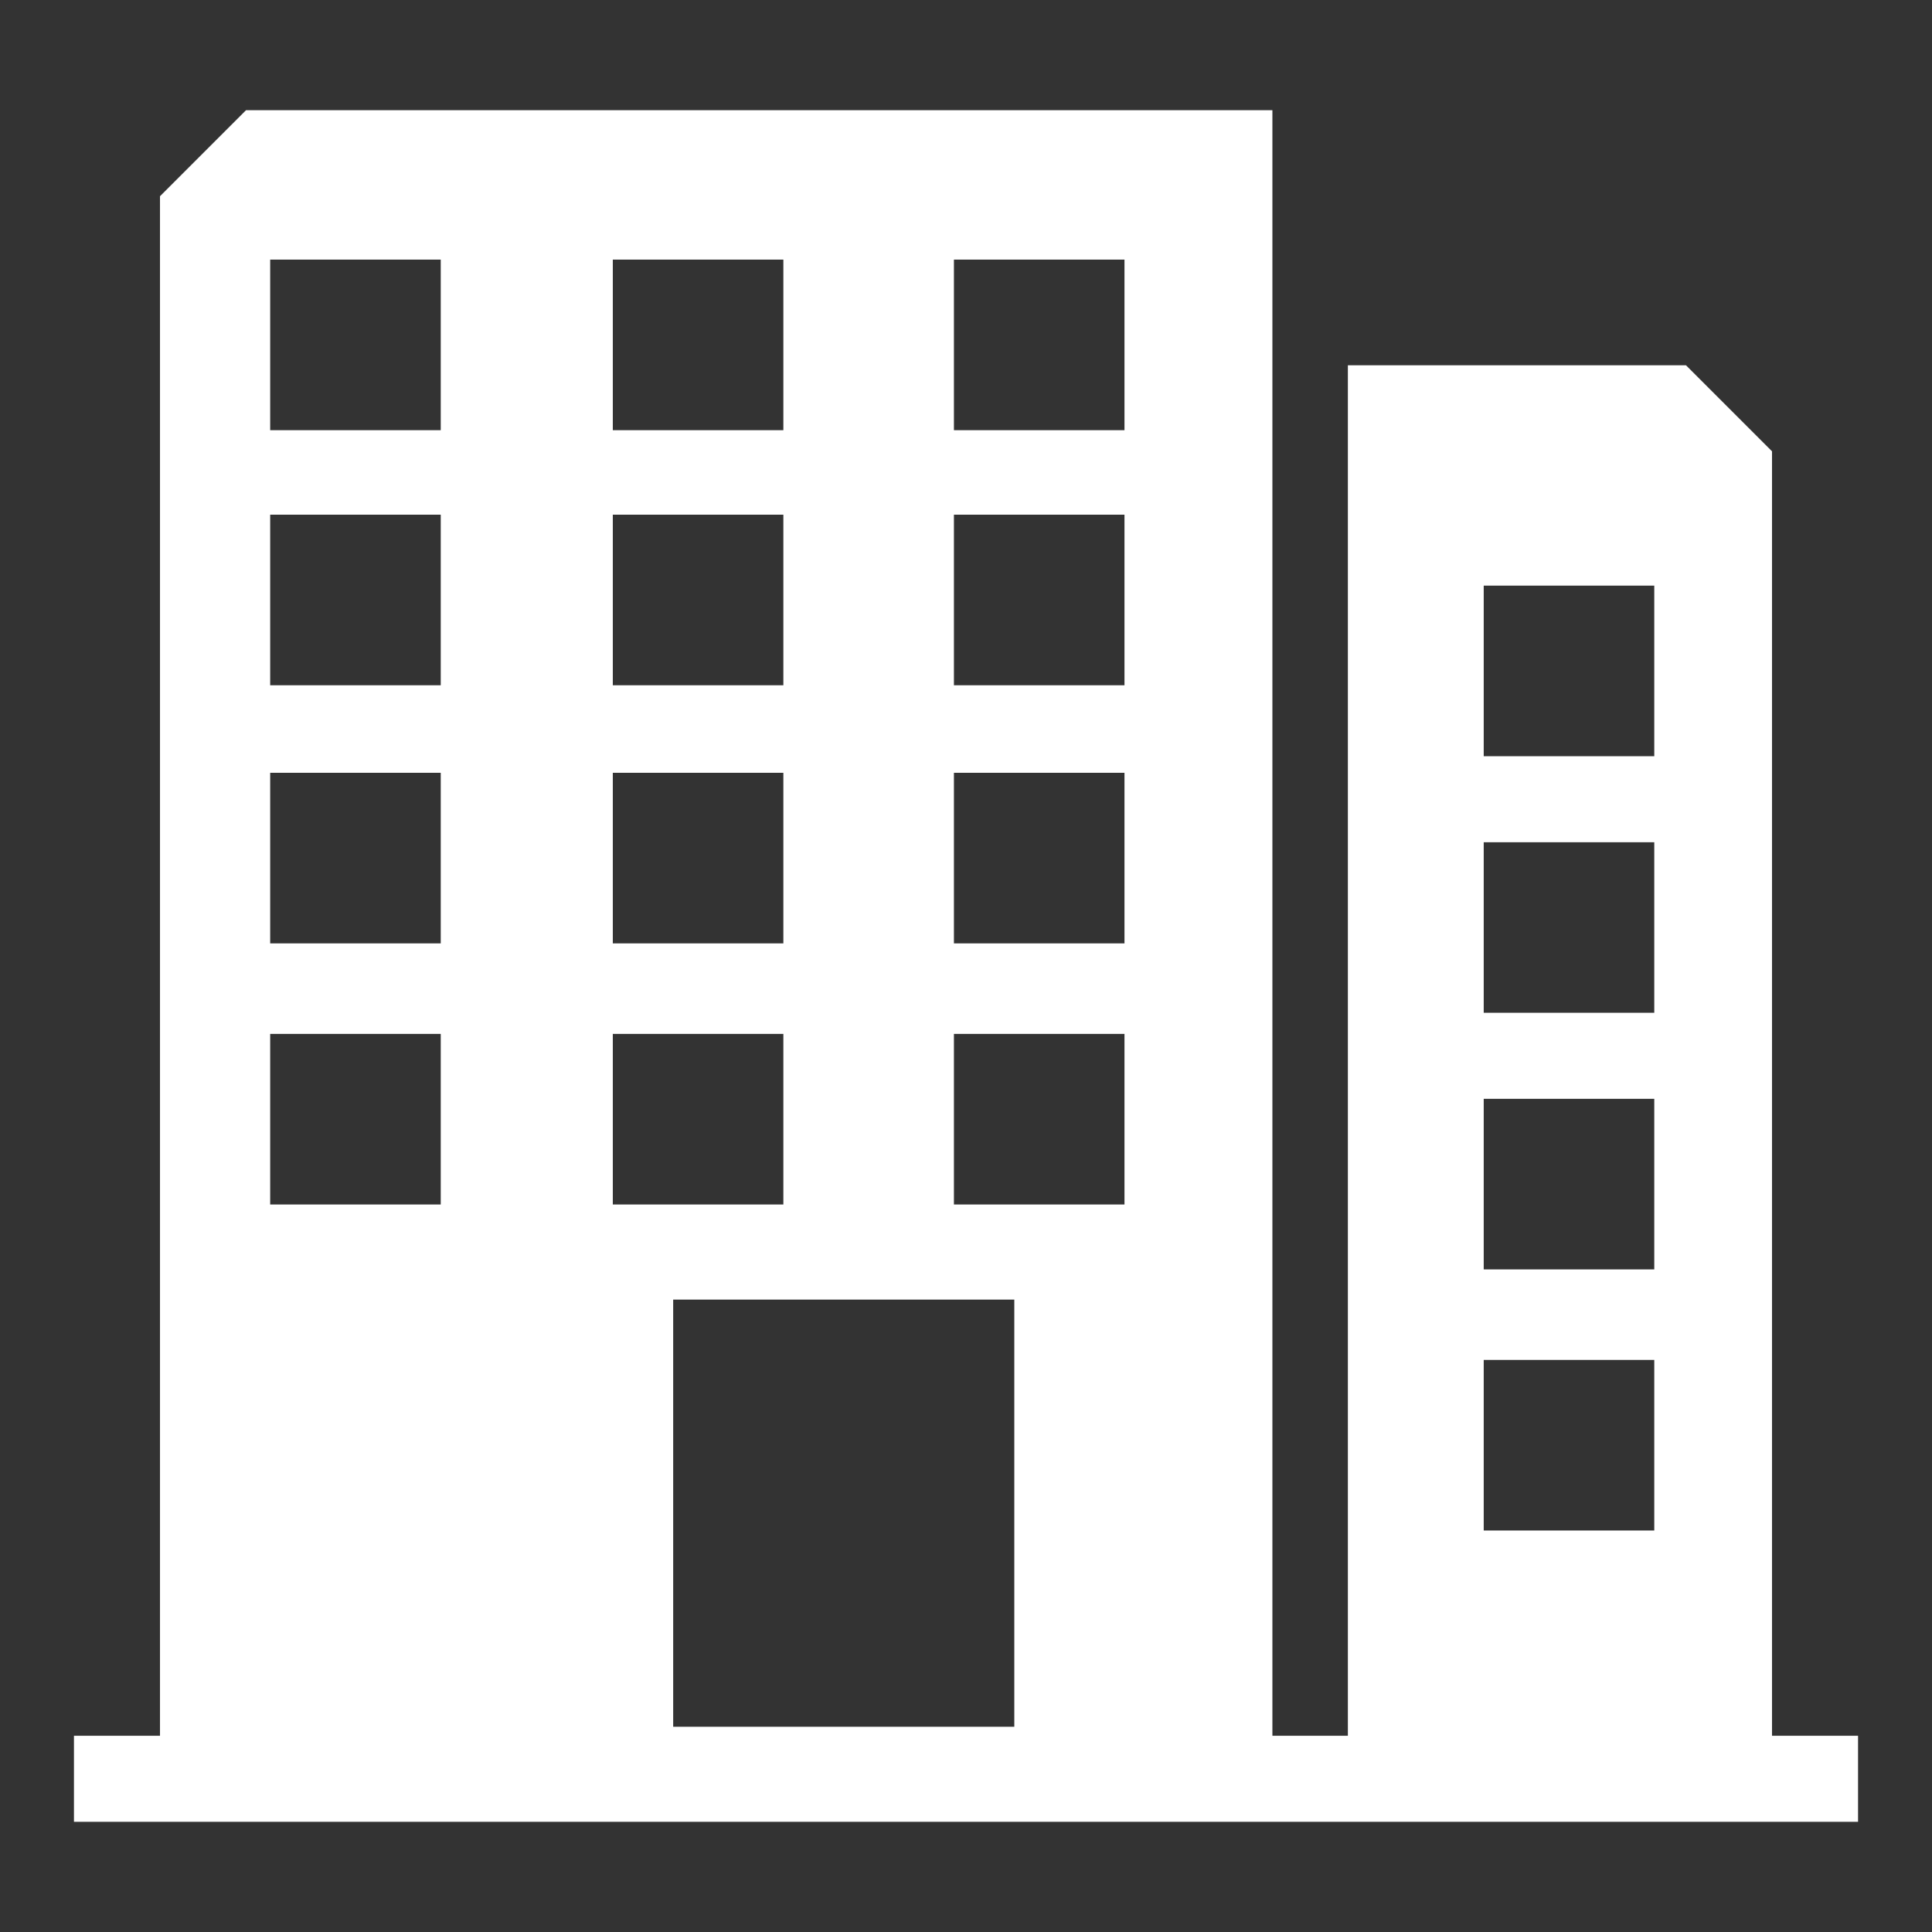 <?xml version="1.0" ?><svg id="Layer_1" style="enable-background:new 0 0 128 128;" version="1.1" viewBox="0 0 128 128" xml:space="preserve" xmlns="http://www.w3.org/2000/svg" xmlns:xlink="http://www.w3.org/1999/xlink"><rect x="0" y="0" width="128" height="128" fill="#333333" stroke="none"/><style type="text/css">
	.st0{fill:#ffffff;}
</style><path class="st0" d="M117.4,115V29.9l-5.7-5.7H89.3V115h-5V7.3h-68L10.6,13v102H4.9v5.7h118.2V115H117.4z M98.3,38.8h11.3v11.3H98.3  V38.8z M98.3,55.8h11.3v11.3H98.3V55.8z M98.3,72.8h11.3v11.3H98.3V72.8z M98.3,90.1h11.3v11.3H98.3V90.1z M44.6,114.4V86.1h22.6  v28.3C67.2,114.4,44.6,114.4,44.6,114.4z M63.2,17.2h11.3v11.3H63.2V17.2z M63.2,34.1h11.3v11.3H63.2V34.1z M63.2,51.2h11.3v11.3  H63.2V51.2z M63.2,68.5h11.3v11.3H63.2V68.5z M40.6,17.2h11.3v11.3H40.6V17.2z M40.6,34.1h11.3v11.3H40.6V34.1z M40.6,51.2h11.3  v11.3H40.6V51.2z M40.6,68.5h11.3v11.3H40.6V68.5z M17.9,17.2h11.3v11.3H17.9V17.2z M17.9,34.1h11.3v11.3H17.9V34.1z M17.9,51.2  h11.3v11.3H17.9V51.2z M17.9,68.5h11.3v11.3H17.9V68.5z"/></svg>
